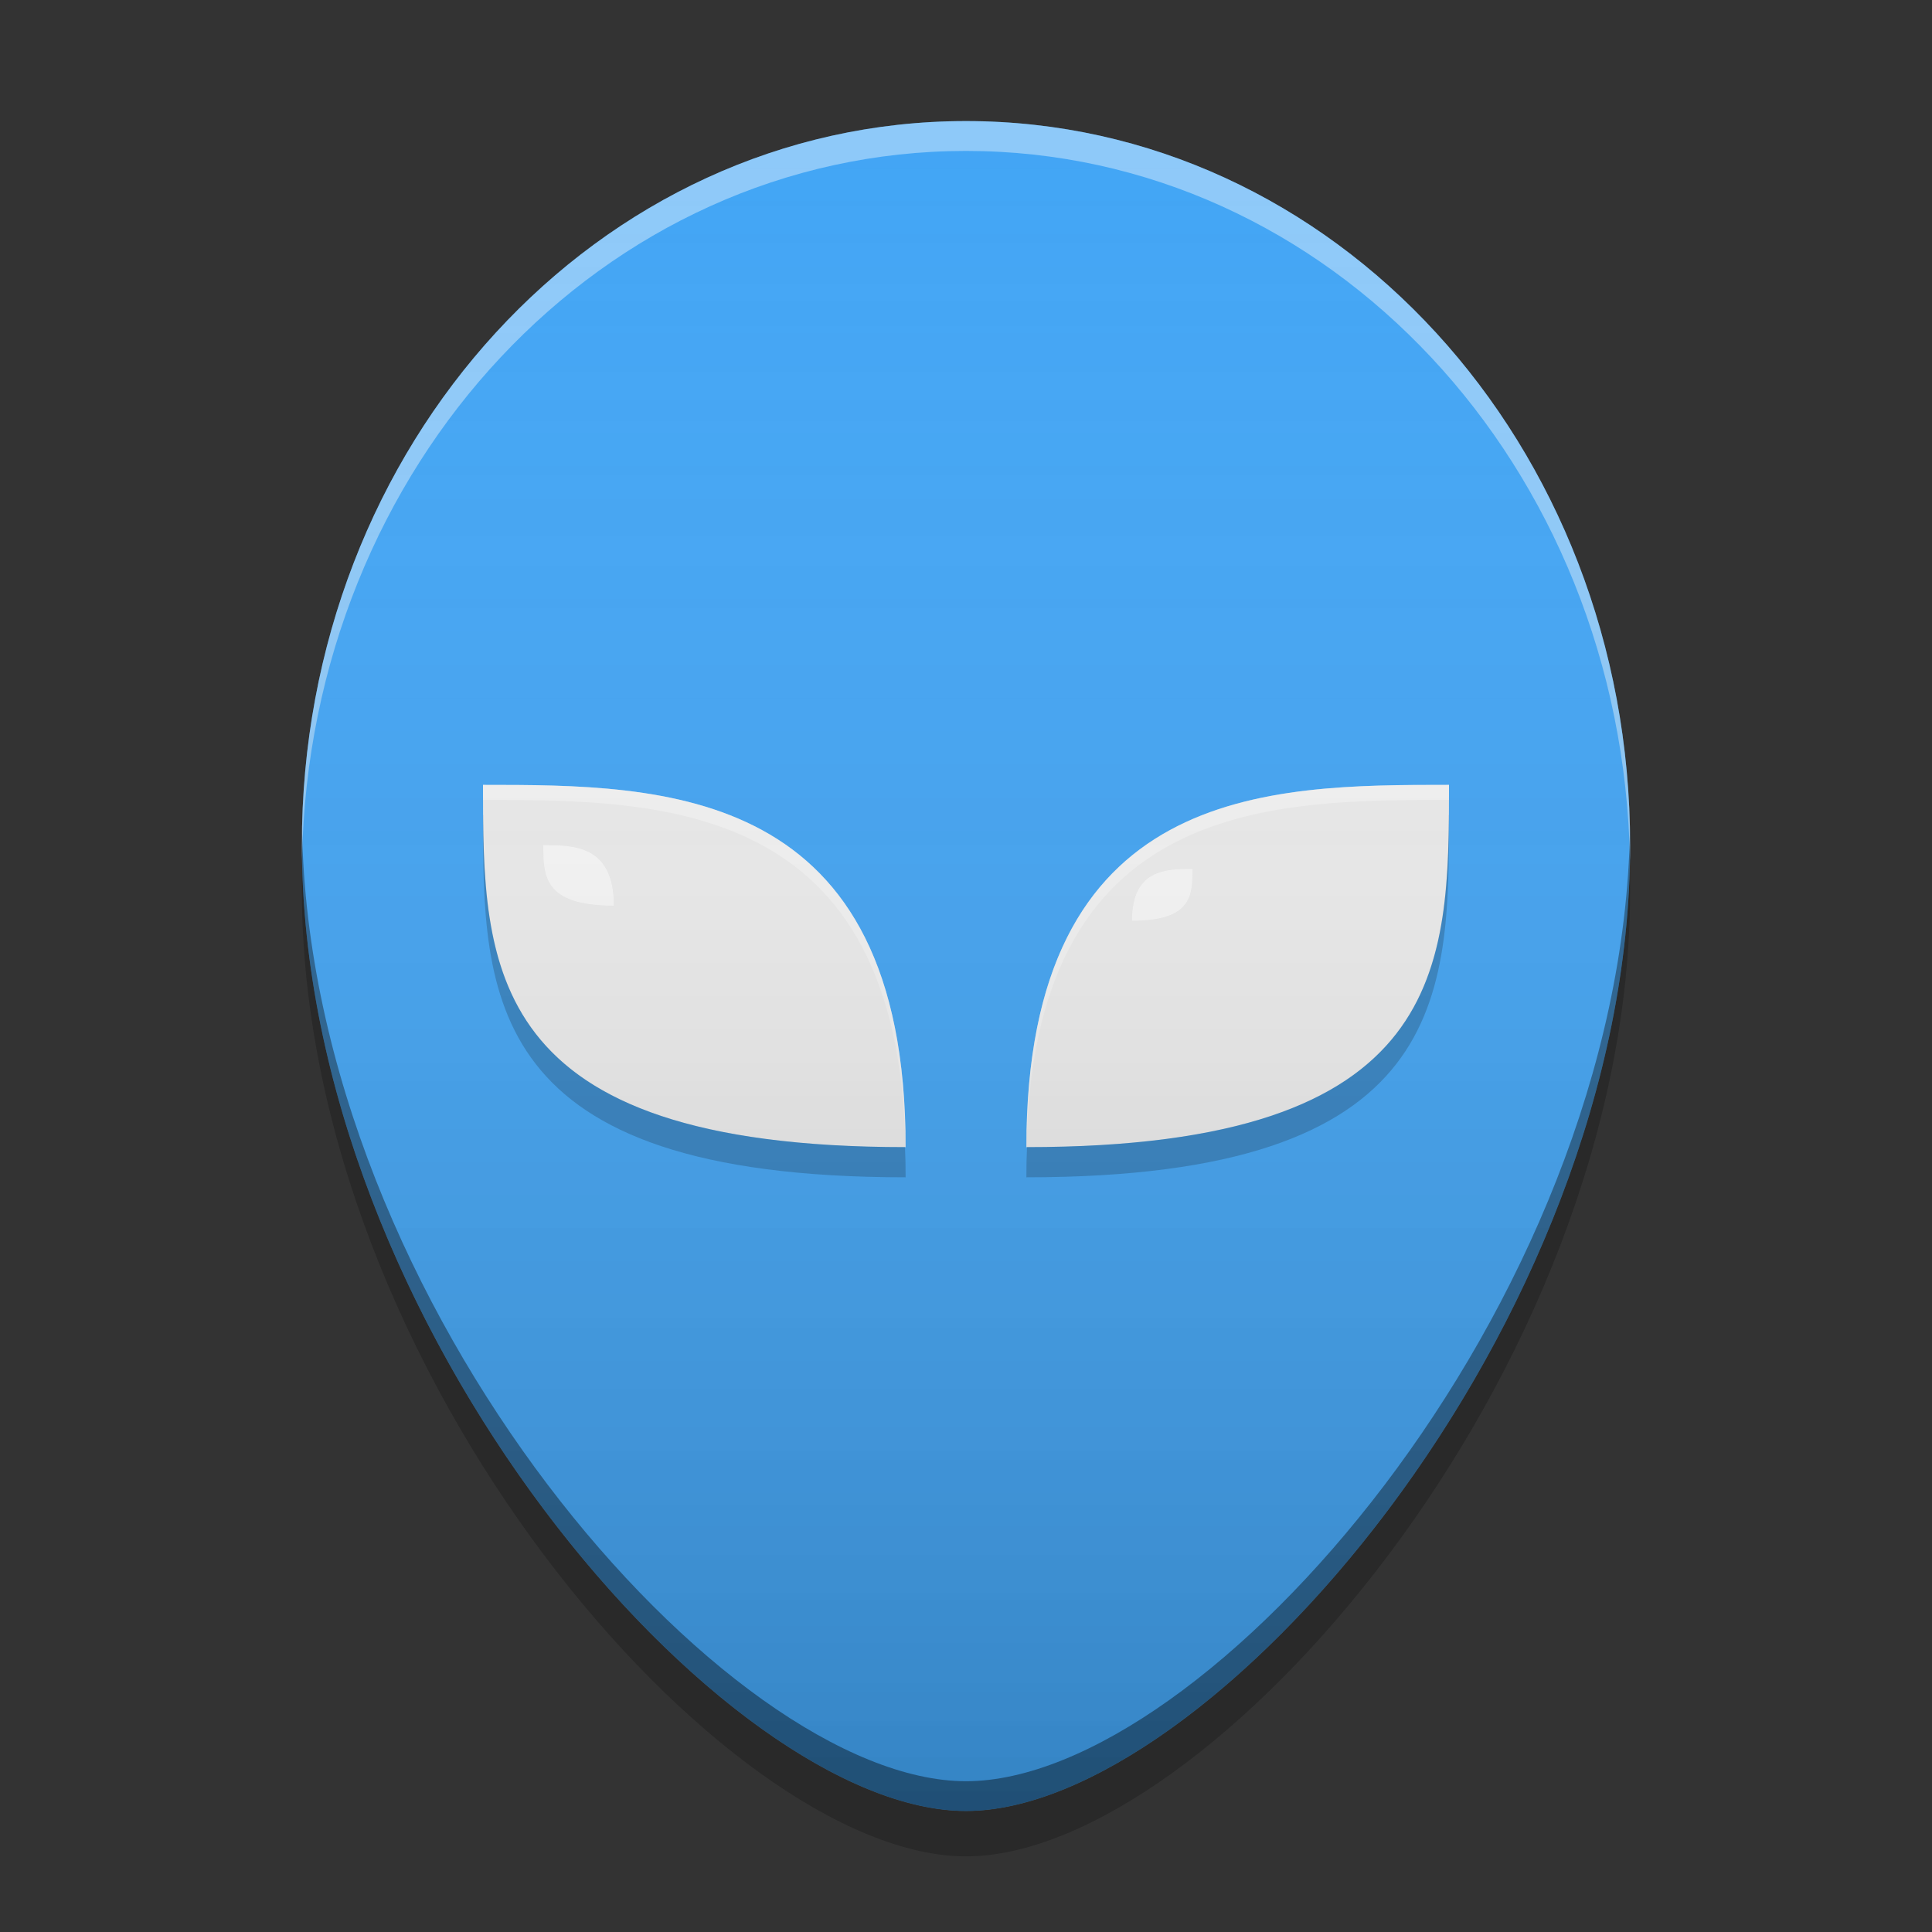 
<svg xmlns="http://www.w3.org/2000/svg" xmlns:xlink="http://www.w3.org/1999/xlink" width="48" height="48" viewBox="0 0 48 48" version="1.1">
<rect x="0" y="0" width="48" height="48" fill="#333333" stroke="none"/>
<defs>
<linearGradient id="linear0" gradientUnits="userSpaceOnUse" x1="8.467" y1="-199.125" x2="8.467" y2="-213.942" gradientTransform="matrix(2.835,0,0,2.835,0,609.449)">
<stop offset="0" style="stop-color:rgb(0%,0%,0%);stop-opacity:0.2;"/>
<stop offset="1" style="stop-color:rgb(100%,100%,100%);stop-opacity:0;"/>
</linearGradient>
</defs>
<g id="surface1">
<path style=" stroke:none;fill-rule:nonzero;fill:rgb(25.882%,64.706%,96.078%);fill-opacity:1;" d="M 24 3.008 C 14.859 3.008 7.488 11.031 7.5 21 C 7.512 32.996 18.008 44.992 24 44.992 C 30.004 44.992 40.5 32.996 40.5 21 C 40.5 11.031 33.141 3.008 24 3.008 Z M 24 3.008 "/>
<path style=" stroke:none;fill-rule:nonzero;fill:rgb(93.333%,93.333%,93.333%);fill-opacity:1;" d="M 12 19.5 C 16.5 19.5 22.5 19.5 22.5 28.5 C 12 28.5 12 24 12 19.5 Z M 12 19.5 "/>
<path style=" stroke:none;fill-rule:nonzero;fill:rgb(93.333%,93.333%,93.333%);fill-opacity:1;" d="M 36 19.5 C 31.5 19.5 25.5 19.5 25.5 28.5 C 36 28.5 36 24 36 19.5 Z M 36 19.5 "/>
<path style=" stroke:none;fill-rule:nonzero;fill:rgb(98.039%,98.039%,98.039%);fill-opacity:1;" d="M 13.5 21 C 14.25 21 15.25 21 15.25 22.5 C 13.5 22.5 13.5 21.75 13.5 21 Z M 13.5 21 "/>
<path style=" stroke:none;fill-rule:nonzero;fill:rgb(98.039%,98.039%,98.039%);fill-opacity:1;" d="M 29.625 21.59 C 28.98 21.59 28.125 21.59 28.125 22.875 C 29.625 22.875 29.625 22.23 29.625 21.59 Z M 29.625 21.59 "/>
<path style=" stroke:none;fill-rule:nonzero;fill:rgb(100%,100%,100%);fill-opacity:0.4;" d="M 24 3.008 C 14.859 3.008 7.488 11.031 7.5 21 C 7.5 21.113 7.504 21.223 7.504 21.332 C 7.691 11.555 14.984 3.75 24 3.75 C 33.027 3.75 40.312 11.574 40.496 21.367 C 40.496 21.246 40.5 21.121 40.5 21 C 40.5 11.031 33.141 3.008 24 3.008 Z M 24 3.008 "/>
<path style=" stroke:none;fill-rule:nonzero;fill:rgb(0%,0%,0%);fill-opacity:0.4;" d="M 7.504 20.594 C 7.5 20.73 7.5 20.863 7.5 21 C 7.512 32.996 18.008 44.992 24 44.992 C 30.004 44.992 40.5 32.996 40.5 21 C 40.5 20.875 40.496 20.75 40.496 20.625 C 40.289 32.5 29.945 44.254 24 44.254 C 18.062 44.254 7.707 32.477 7.504 20.594 Z M 7.504 20.594 "/>
<path style=" stroke:none;fill-rule:nonzero;fill:rgb(0%,0%,0%);fill-opacity:0.2;" d="M 7.508 21.57 C 7.504 21.758 7.5 21.941 7.5 22.129 C 7.512 34.125 18.008 46.121 24 46.121 C 30.004 46.121 40.5 34.125 40.5 22.129 C 40.5 21.949 40.496 21.77 40.492 21.594 C 40.16 33.391 29.906 45 24 45 C 18.102 45 7.84 33.375 7.508 21.57 Z M 7.508 21.57 "/>
<path style=" stroke:none;fill-rule:nonzero;fill:rgb(100%,100%,100%);fill-opacity:0.4;" d="M 12 19.5 C 12 19.625 12 19.75 12 19.875 C 16.438 19.875 22.332 19.875 22.496 28.5 C 22.496 28.5 22.5 28.5 22.5 28.5 C 22.5 19.5 16.5 19.5 12 19.5 Z M 35.574 19.5 C 31.129 19.508 25.5 19.781 25.5 28.5 C 25.5 28.5 25.504 28.5 25.504 28.5 C 25.664 20.148 31.195 19.883 35.574 19.875 C 35.715 19.875 35.859 19.875 36 19.875 C 36 19.75 36 19.625 36 19.5 C 35.859 19.5 35.719 19.5 35.574 19.5 Z M 35.574 19.5 "/>
<path style=" stroke:none;fill-rule:nonzero;fill:rgb(0%,0%,0%);fill-opacity:0.2;" d="M 12 20.25 C 12 24.75 12 29.25 22.5 29.25 C 22.5 28.992 22.496 28.742 22.484 28.5 C 12.586 28.496 12.035 24.484 12.004 20.25 C 12.004 20.25 12 20.25 12 20.25 Z M 35.996 20.25 C 35.965 24.484 35.414 28.496 25.516 28.5 C 25.504 28.742 25.5 28.992 25.5 29.25 C 36 29.25 36 24.75 36 20.25 C 36 20.25 35.996 20.25 35.996 20.25 Z M 35.996 20.25 "/>
<path style=" stroke:none;fill-rule:nonzero;fill:url(#linear0);" d="M 24 3.008 C 14.859 3.008 7.488 11.031 7.5 21 C 7.512 32.996 18.008 44.992 24 44.992 C 30.004 44.992 40.5 32.996 40.5 21 C 40.5 11.031 33.141 3.008 24 3.008 Z M 24 3.008 "/>
</g>
</svg>
